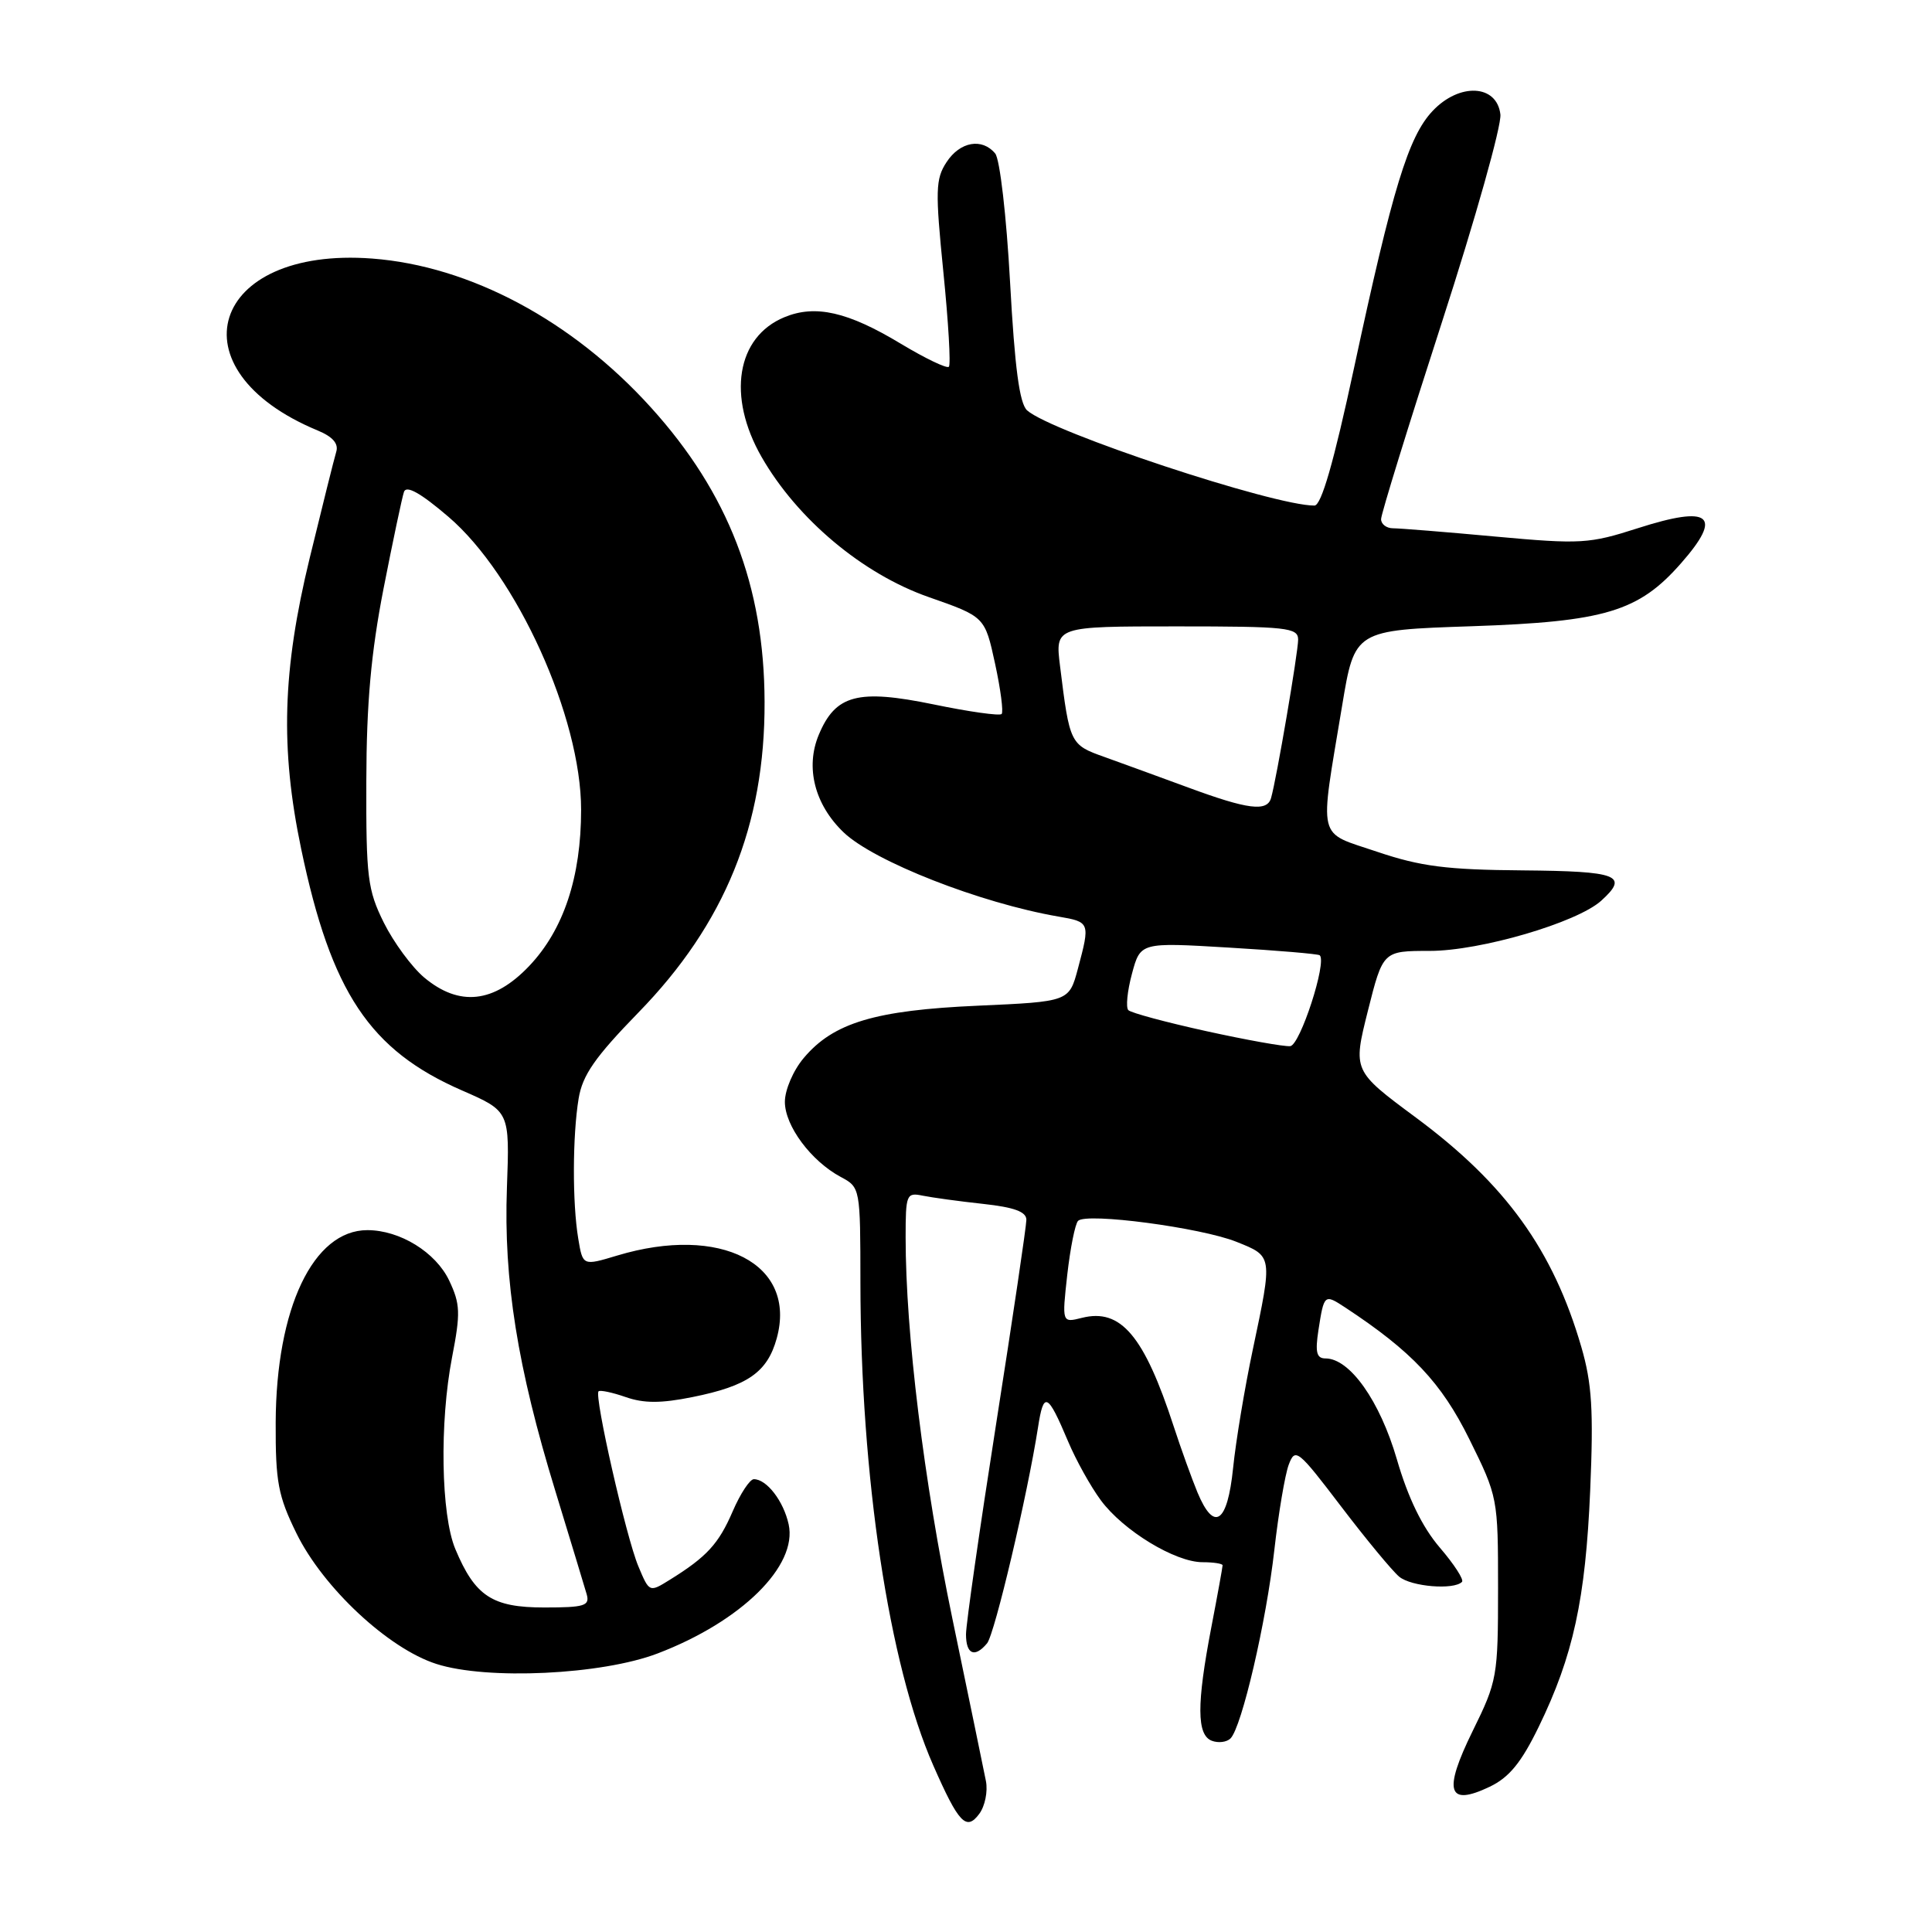 <?xml version="1.0" encoding="UTF-8" standalone="no"?>
<!DOCTYPE svg PUBLIC "-//W3C//DTD SVG 1.1//EN" "http://www.w3.org/Graphics/SVG/1.1/DTD/svg11.dtd" >
<svg xmlns="http://www.w3.org/2000/svg" xmlns:xlink="http://www.w3.org/1999/xlink" version="1.1" viewBox="0 0 256 256">
 <g >
 <path fill="currentColor"
d=" M 130.64 236.00 C 130.37 234.62 128.37 224.95 126.20 214.50 C 122.41 196.24 120.00 176.63 120.00 163.96 C 120.00 158.27 120.11 157.99 122.25 158.43 C 123.49 158.68 127.09 159.18 130.25 159.52 C 134.39 159.97 136.00 160.56 136.00 161.63 C 136.00 162.45 134.20 174.60 132.00 188.62 C 129.80 202.65 128.00 215.22 128.00 216.56 C 128.00 219.22 129.16 219.71 130.79 217.75 C 131.80 216.54 136.16 198.02 137.54 189.15 C 138.29 184.29 138.80 184.53 141.53 191.00 C 142.57 193.47 144.52 196.98 145.87 198.80 C 148.84 202.82 155.72 207.00 159.34 207.00 C 160.80 207.00 162.00 207.19 162.00 207.41 C 162.00 207.64 161.33 211.35 160.50 215.66 C 158.55 225.83 158.57 229.90 160.57 230.66 C 161.43 230.99 162.55 230.85 163.05 230.35 C 164.54 228.86 167.79 214.90 168.86 205.35 C 169.41 200.48 170.27 195.41 170.76 194.09 C 171.62 191.80 171.96 192.07 177.70 199.61 C 181.02 203.97 184.49 208.16 185.40 208.92 C 186.99 210.24 192.63 210.71 193.72 209.61 C 194.01 209.33 192.68 207.27 190.77 205.05 C 188.45 202.33 186.58 198.49 185.09 193.36 C 182.84 185.63 178.86 180.00 175.64 180.00 C 174.45 180.00 174.25 179.19 174.70 176.25 C 175.44 171.48 175.49 171.44 178.22 173.23 C 187.08 179.06 190.99 183.21 194.68 190.67 C 198.47 198.33 198.50 198.49 198.50 210.47 C 198.50 222.15 198.39 222.76 195.14 229.36 C 191.19 237.40 191.81 239.42 197.40 236.75 C 199.97 235.52 201.58 233.56 203.89 228.81 C 208.46 219.41 210.09 211.93 210.71 197.47 C 211.16 186.87 210.94 183.32 209.54 178.50 C 205.80 165.62 199.50 156.89 187.61 148.08 C 179.26 141.89 179.26 141.89 181.25 133.95 C 183.25 126.00 183.25 126.00 189.45 126.00 C 196.16 126.00 208.96 122.25 212.17 119.35 C 215.88 115.99 214.44 115.44 201.75 115.33 C 191.69 115.25 188.25 114.81 182.50 112.87 C 174.42 110.13 174.81 111.77 177.84 93.50 C 179.50 83.50 179.50 83.50 195.00 82.98 C 212.67 82.38 217.13 81.04 222.75 74.63 C 228.34 68.27 226.65 66.90 217.02 69.99 C 210.58 72.06 209.47 72.13 198.17 71.10 C 191.56 70.49 185.45 70.00 184.58 70.00 C 183.71 70.00 183.00 69.45 183.00 68.79 C 183.00 68.12 186.63 56.38 191.06 42.70 C 195.49 29.02 198.98 16.63 198.81 15.16 C 198.35 11.18 193.39 10.93 189.83 14.70 C 186.62 18.10 184.53 24.94 179.42 48.74 C 176.72 61.31 175.08 66.99 174.17 66.99 C 168.79 67.02 139.30 57.25 136.10 54.38 C 135.09 53.48 134.46 48.74 133.84 37.40 C 133.36 28.64 132.49 21.09 131.87 20.34 C 130.13 18.24 127.20 18.76 125.42 21.49 C 123.96 23.71 123.92 25.26 125.00 36.04 C 125.67 42.68 126.00 48.33 125.73 48.60 C 125.47 48.87 122.60 47.49 119.37 45.55 C 112.35 41.31 108.04 40.33 103.94 42.03 C 97.59 44.65 96.31 52.52 100.92 60.56 C 105.64 68.79 114.30 76.05 123.04 79.11 C 130.50 81.72 130.50 81.72 131.85 87.93 C 132.59 91.34 132.98 94.35 132.72 94.61 C 132.45 94.88 128.40 94.31 123.72 93.34 C 113.66 91.27 110.71 92.05 108.49 97.37 C 106.69 101.68 107.94 106.61 111.78 110.29 C 115.80 114.14 129.91 119.67 140.25 121.45 C 144.44 122.17 144.46 122.24 142.83 128.35 C 141.66 132.72 141.66 132.72 129.58 133.26 C 115.96 133.86 110.42 135.52 106.50 140.19 C 105.11 141.83 104.00 144.42 104.00 146.00 C 104.00 149.18 107.47 153.84 111.40 155.95 C 113.99 157.33 114.00 157.40 114.01 169.92 C 114.03 195.66 117.79 220.58 123.66 233.92 C 127.03 241.59 128.04 242.66 129.76 240.34 C 130.51 239.33 130.91 237.38 130.64 236.00 Z  M 87.14 219.09 C 98.24 214.85 105.71 207.49 104.50 201.98 C 103.82 198.89 101.59 196.00 99.89 196.00 C 99.36 196.00 98.10 197.91 97.09 200.25 C 95.23 204.57 93.65 206.29 88.77 209.32 C 86.04 211.02 86.04 211.02 84.58 207.53 C 82.97 203.69 78.71 184.96 79.31 184.36 C 79.51 184.16 81.13 184.50 82.91 185.12 C 85.31 185.96 87.59 185.96 91.75 185.12 C 99.07 183.65 101.68 181.83 102.92 177.34 C 105.64 167.48 95.52 162.23 81.77 166.37 C 77.22 167.74 77.22 167.74 76.62 164.12 C 75.83 159.37 75.86 150.49 76.67 145.57 C 77.18 142.46 78.84 140.08 84.59 134.17 C 96.06 122.41 101.37 109.34 101.31 93.00 C 101.27 77.64 96.51 65.32 86.25 53.99 C 75.85 42.49 62.28 35.24 49.31 34.26 C 27.88 32.64 22.70 49.00 42.09 57.04 C 44.10 57.87 44.89 58.79 44.55 59.88 C 44.28 60.77 42.70 67.11 41.03 73.97 C 37.42 88.85 37.12 99.15 39.91 112.50 C 43.88 131.49 48.99 139.16 61.22 144.49 C 67.54 147.25 67.54 147.25 67.17 157.37 C 66.72 169.65 68.56 181.20 73.60 197.61 C 75.60 204.15 77.46 210.29 77.74 211.25 C 78.17 212.78 77.46 213.00 72.12 213.00 C 65.22 213.00 62.95 211.51 60.33 205.25 C 58.43 200.70 58.23 188.49 59.90 179.85 C 61.04 173.97 60.99 172.79 59.52 169.68 C 57.74 165.93 52.99 163.00 48.68 163.00 C 41.51 163.00 36.59 173.33 36.53 188.50 C 36.50 196.37 36.85 198.22 39.29 203.19 C 42.83 210.39 51.45 218.44 57.82 220.48 C 64.54 222.64 79.74 221.92 87.14 219.09 Z  M 158.67 197.75 C 157.93 195.96 156.51 192.03 155.52 189.00 C 151.60 176.98 148.51 173.33 143.37 174.62 C 140.71 175.29 140.71 175.29 141.42 168.89 C 141.82 165.38 142.46 162.17 142.85 161.77 C 143.94 160.65 159.10 162.66 163.82 164.54 C 168.67 166.48 168.64 166.32 166.01 178.79 C 164.93 183.89 163.75 190.98 163.39 194.54 C 162.64 201.85 160.88 203.05 158.67 197.75 Z  M 159.83 136.63 C 154.51 135.46 149.87 134.21 149.51 133.85 C 149.16 133.49 149.37 131.33 149.99 129.03 C 151.11 124.86 151.11 124.86 162.81 125.56 C 169.24 125.94 174.67 126.40 174.87 126.58 C 175.86 127.45 172.27 138.50 170.96 138.62 C 170.16 138.70 165.15 137.80 159.83 136.63 Z  M 157.50 104.37 C 153.65 102.95 148.61 101.12 146.31 100.29 C 141.80 98.69 141.73 98.53 140.46 88.25 C 139.81 83.00 139.81 83.00 155.91 83.00 C 170.56 83.00 172.00 83.16 172.01 84.75 C 172.01 86.44 169.15 103.22 168.42 105.75 C 167.89 107.59 165.33 107.26 157.50 104.37 Z  M 56.19 129.51 C 54.56 128.13 52.16 124.87 50.86 122.26 C 48.71 117.92 48.50 116.25 48.54 103.50 C 48.56 93.19 49.17 86.47 50.82 78.00 C 52.06 71.67 53.28 65.90 53.53 65.17 C 53.85 64.27 55.74 65.33 59.41 68.47 C 68.47 76.21 77.00 95.03 77.00 107.29 C 77.00 116.22 74.68 123.20 70.12 128.00 C 65.43 132.93 60.85 133.42 56.19 129.51 Z "/>
</g>
</svg>